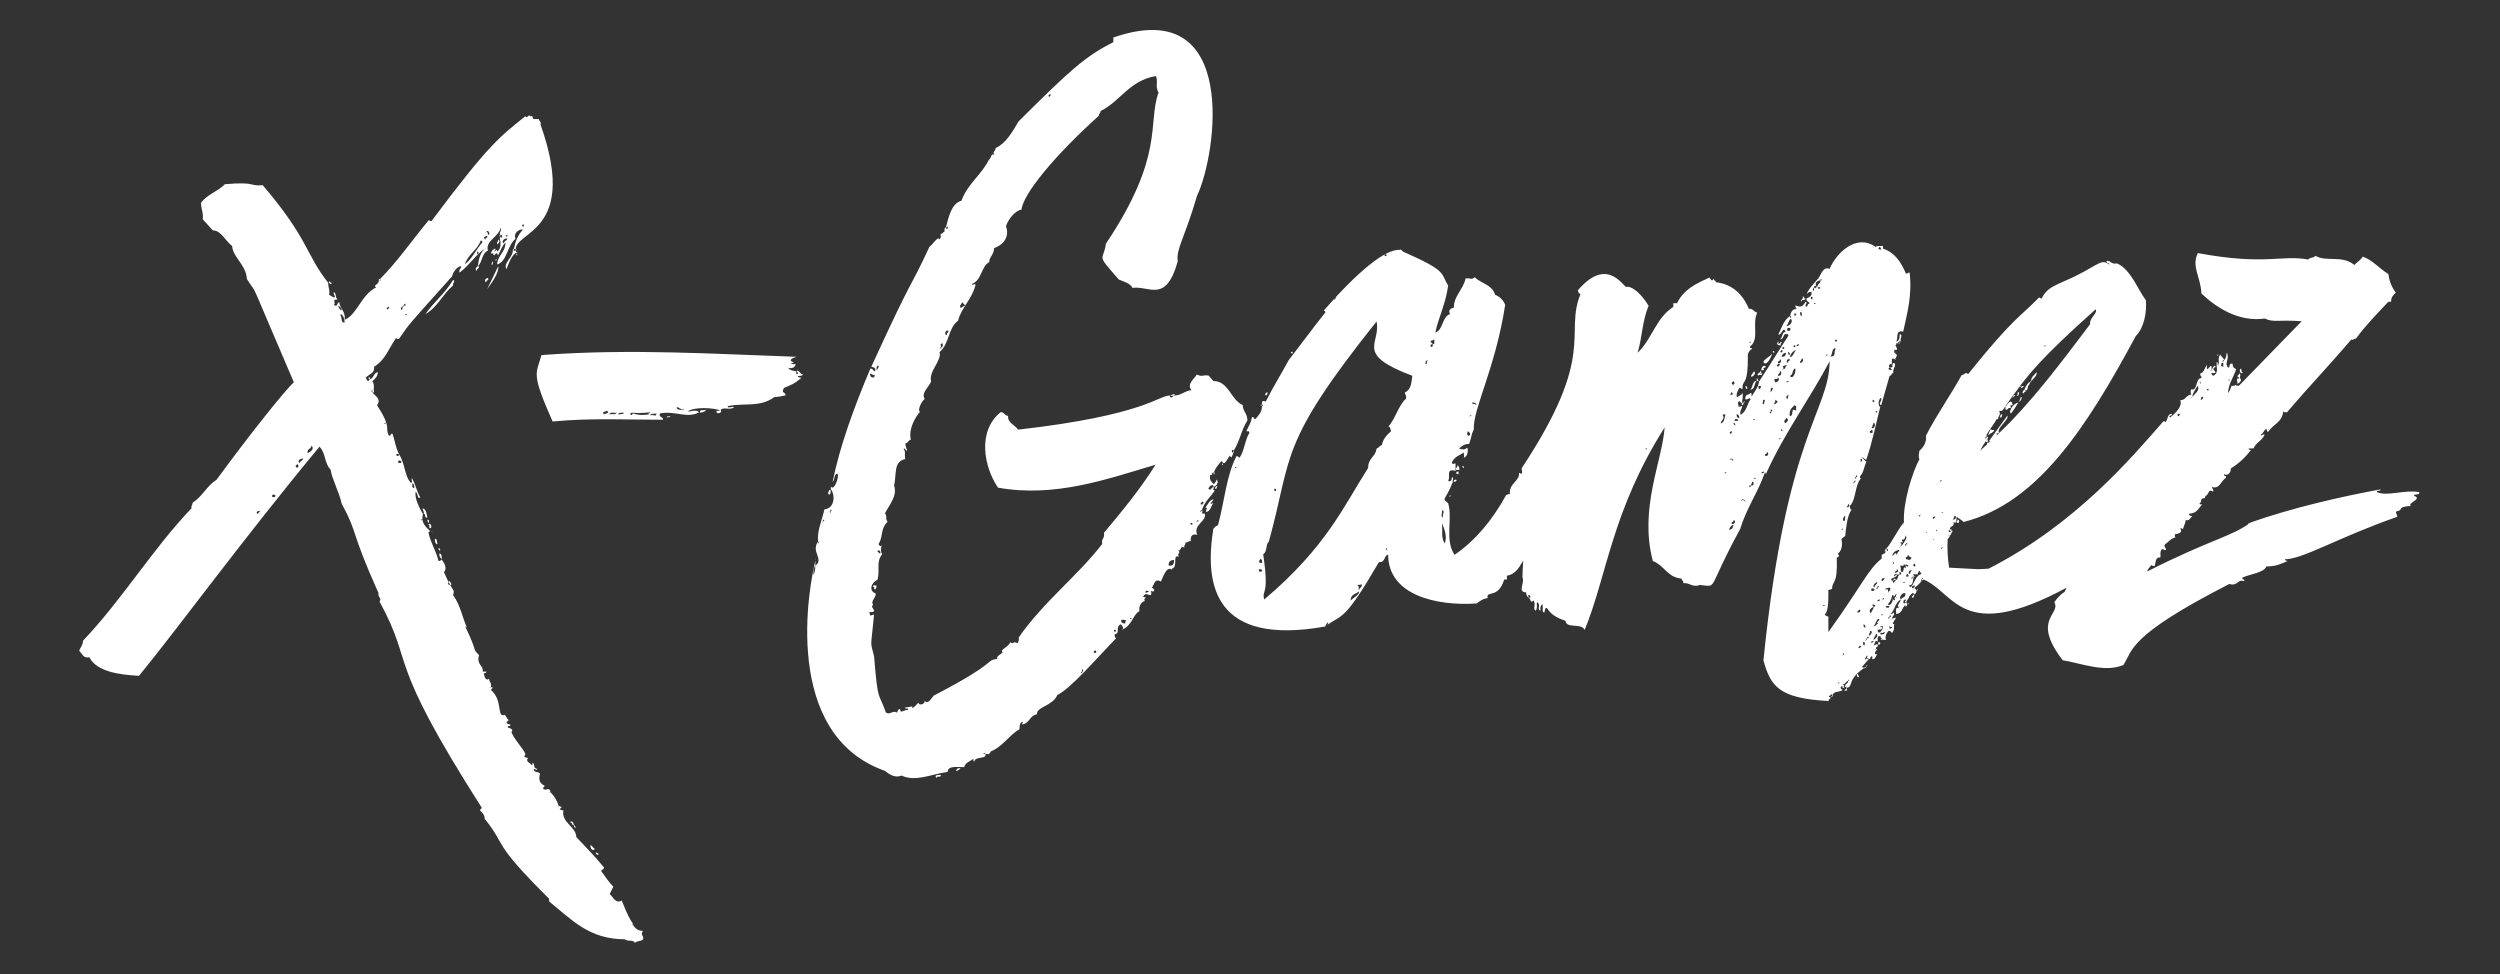<svg version="1.1" id="Layer_1" fill="#fff" xmlns="http://www.w3.org/2000/svg" xmlns:xlink="http://www.w3.org/1999/xlink" x="0px" y="0px"
	 viewBox="0 0 101.25 39.46" style="enable-background:new 0 0 101.25 39.46;" xml:space="preserve">
<rect x="0" y="0" width="101.25" height="39.46" fill="#333333" stroke="none"/>
<g>
	<path class="st0" d="M80.99,16.9c0.11,0.04,0.07-0.08,0.11-0.11C80.99,16.75,81.03,16.86,80.99,16.9z"/>
	<path class="st0" d="M82.26,15.44c-0.04,0-0.04,0-0.04,0.04C82.26,15.48,82.26,15.48,82.26,15.44z"/>
	<path class="st0" d="M80.51,17.64c0.11-0.11,0.22-0.11,0.26-0.22c-0.07,0-0.11,0-0.15-0.04L80.51,17.64z"/>
	<path class="st0" d="M80.47,17.79c0,0.04,0,0.04-0.04,0.04v0.07h0.07C80.51,17.83,80.51,17.79,80.47,17.79z"/>
	<path class="st0" d="M82.18,15.59c0-0.04,0.04-0.07,0.04-0.11h-0.04c-0.11,0.11-0.15,0.19-0.19,0.3
		C82.18,15.89,82.07,15.63,82.18,15.59z"/>
	<path class="st0" d="M72.12,13.99c-0.04-0.11,0.11-0.11,0-0.15c0,0.04-0.04,0.08-0.11,0.08v-0.04h-0.04
		C71.97,13.95,72,13.99,72.12,13.99z"/>
	<path class="st0" d="M71.86,14.25c0-0.04-0.07-0.04-0.07,0C71.82,14.25,71.86,14.36,71.86,14.25z"/>
	<path class="st0" d="M82.26,15.44c0.11-0.11,0.26-0.26,0.22-0.37C82.37,15.22,82.26,15.26,82.26,15.44z"/>
	<path class="st0" d="M71.78,14.29c-0.04,0.15-0.45,0.3-0.34,0.41C71.56,14.81,71.74,14.47,71.78,14.29z"/>
	<path class="st0" d="M73.12,12.09c-0.11,0,0-0.11-0.11-0.07c0.04,0.11-0.15,0.15-0.04,0.19C72.97,12.09,73.12,12.2,73.12,12.09z"/>
	<path class="st0" d="M81.44,16.75c0.15-0.19,0.19-0.26,0.3-0.45C81.55,16.34,81.33,16.64,81.44,16.75z"/>
	<path class="st0" d="M72.04,13.84c-0.04,0-0.04,0-0.04,0.04C72.04,13.88,72.04,13.88,72.04,13.84z"/>
	<path class="st0" d="M52.28,14.25c0,0.04,0.04,0.07,0.07,0.07v-0.07H52.28z"/>
	<path class="st0" d="M51.09,16.45v-0.07C51.05,16.37,51.05,16.45,51.09,16.45z"/>
	<path class="st0" d="M70.66,16.26c-0.04,0-0.04,0-0.04,0.04C70.66,16.3,70.66,16.3,70.66,16.26z"/>
	<path class="st0" d="M71.37,15.18c0-0.04,0-0.07-0.04-0.07c0,0.04-0.04,0.04-0.04,0h0.04c0-0.04,0-0.08-0.04-0.08
		c0,0.11-0.19,0.08-0.07,0.19C71.22,15.18,71.26,15.18,71.37,15.18z"/>
	<path class="st0" d="M51.35,15.89c-0.08,0-0.11,0.04-0.11,0.11C51.35,16.04,51.31,15.93,51.35,15.89z"/>
	<path class="st0" d="M71.45,14.96c-0.11-0.04,0.07-0.07,0.07-0.11c-0.11-0.11-0.19,0.04-0.19,0.15
		C71.31,14.98,71.43,15.03,71.45,14.96z"/>
	<path class="st0" d="M74.73,27.82c0.04,0,0.04,0,0.04-0.04h-0.04V27.82z"/>
	<path class="st0" d="M76.67,24.28v-0.04C76.63,24.24,76.63,24.28,76.67,24.28z"/>
	<path class="st0" d="M81.96,15.93c0.04-0.11,0.15-0.04,0.04-0.15C81.96,15.78,81.85,15.93,81.96,15.93z"/>
	<path class="st0" d="M77.49,24.21c0-0.04,0.04-0.07,0.04-0.11h-0.04C77.41,24.17,77.41,24.21,77.49,24.21z"/>
	<path class="st0" d="M90.76,15.37c-0.11-0.11,0.04-0.15-0.07-0.26c0,0.11-0.07,0.04-0.07,0.15c0.04,0,0.07,0.04,0.07,0.07
		c-0.15-0.04-0.07,0.11-0.07,0.22C90.65,15.52,90.76,15.48,90.76,15.37z"/>
	<path class="st0" d="M79.28,21.04c0,0.04,0,0.07-0.04,0.07v0.04C79.35,21.26,79.39,21.04,79.28,21.04z"/>
	<path class="st0" d="M77.67,23.87c-0.04,0-0.04,0-0.04,0.04C77.67,23.91,77.67,23.91,77.67,23.87z"/>
	<path class="st0" d="M76.4,22.3v-0.04C76.29,22.27,76.29,22.3,76.4,22.3z"/>
	<path class="st0" d="M81.33,16.56c0-0.04,0.04-0.04,0.11-0.04c0-0.11-0.07-0.11,0.08-0.11c-0.04-0.12-0.06-0.29-0.3,0.07v0.11
		C81.33,16.6,81.29,16.56,81.33,16.56z"/>
	<path class="st0" d="M70.62,16.3h-0.04c-0.04,0.04-0.04,0.07-0.04,0.11C70.59,16.41,70.62,16.37,70.62,16.3z"/>
	<path class="st0" d="M70.89,15.78c0.19,0,0.15-0.26,0.26-0.37C70.96,15.44,71,15.67,70.89,15.78z"/>
	<path class="st0" d="M71.15,15.41c0.04,0,0.04,0.04,0.07,0.04c0-0.04-0.04-0.11-0.07-0.15V15.41z"/>
	<path class="st0" d="M76.82,13.91v0.04C76.85,13.95,76.85,13.91,76.82,13.91z"/>
	<path class="st0" d="M76.07,26v0.11C76.18,26.11,76.18,26,76.07,26z"/>
	<path class="st0" d="M74.17,28.23c0.04,0,0.04,0,0.04-0.04C74.17,28.19,74.17,28.19,74.17,28.23z"/>
	<polygon class="st0" points="74.8,27.97 74.8,27.86 74.69,27.97 	"/>
	<path class="st0" d="M74.2,28.19c0.04,0,0.04,0,0.04-0.04C74.2,28.16,74.2,28.16,74.2,28.19z"/>
	<path class="st0" d="M77.3,24.43c-0.04,0-0.04,0-0.04,0.04C77.3,24.47,77.3,24.47,77.3,24.43z"/>
	<path class="st0" d="M75.51,27.04h0.04C75.55,27,75.51,27,75.51,27.04z"/>
	<path class="st0" d="M75.29,27.37c-0.04,0-0.04-0.08-0.08-0.08C75.17,27.41,75.29,27.49,75.29,27.37z"/>
	<path class="st0" d="M20.29,9.48c-0.04,0-0.04,0-0.04,0.04C20.29,9.51,20.29,9.51,20.29,9.48z"/>
	<path class="st0" d="M91.13,21.18c-0.04,0-0.07,0-0.07,0.04C91.09,21.22,91.13,21.22,91.13,21.18z"/>
	<path class="st0" d="M48.85,20.74c0.19-0.04,0.19-0.26,0.3-0.37c-0.26,0.11-0.04-0.04,0-0.15c-0.19,0.04-0.22,0.22-0.34,0.34
		C48.96,20.55,48.81,20.63,48.85,20.74z"/>
	<path class="st0" d="M90.83,15.07c-0.11,0,0-0.22-0.11-0.11C90.68,15.07,90.8,15.18,90.83,15.07z"/>
	<path class="st0" d="M70.77,15.74c0-0.07-0.04-0.11-0.08-0.11C70.7,15.74,70.74,15.78,70.77,15.74z"/>
	<path class="st0" d="M89.86,14.36c-0.04,0-0.07,0-0.07,0.04C89.81,14.39,89.82,14.42,89.86,14.36z"/>
	<path class="st0" d="M49.3,19.69h-0.04c-0.07,0.07-0.07,0.11,0,0.11C49.26,19.77,49.3,19.73,49.3,19.69z"/>
	<path class="st0" d="M76.89,13.91c0.04,0,0.07,0,0.07-0.04C76.93,13.88,76.89,13.88,76.89,13.91z"/>
	<path class="st0" d="M33.6,20.03c0.04-0.04,0.04-0.07,0.04-0.19H33.6C33.56,19.88,33.49,20.03,33.6,20.03z"/>
	<path class="st0" d="M49.49,18.84c0.04,0,0.04-0.04,0.04-0.07C49.49,18.76,49.49,18.8,49.49,18.84z"/>
	<path class="st0" d="M49.19,19.13h-0.04C49.15,19.25,49.19,19.25,49.19,19.13z"/>
	<path class="st0" d="M27,16.9c0.11,0,0.15,0,0.15-0.04C27.04,16.86,27,16.86,27,16.9z"/>
	<path class="st0" d="M24.13,34.53v0.04c0.07,0.07,0.11,0.07,0.11,0C24.21,34.57,24.17,34.53,24.13,34.53z"/>
	<path class="st0" d="M47.58,15.96c-0.07,0-0.15,0.04-0.19,0.07h0.15C47.55,16,47.58,16,47.58,15.96z"/>
	<path class="st0" d="M38.04,9.66c-0.04,0-0.07,0-0.07,0.04C38,9.7,38.04,9.7,38.04,9.66z"/>
	<path class="st0" d="M29.17,16.6c-0.04,0.04-0.07,0.04-0.15,0.04C28.98,16.82,29.32,16.71,29.17,16.6z"/>
	<path class="st0" d="M29.73,16.49c-0.11-0.04-0.26,0.07-0.26-0.04c0.71-0.15,1.27,0.07,1.9-0.37c0.15,0,0.3-0.04,0.45-0.07
		c-0.04-0.19-0.19-0.04-0.07-0.3c0.26-0.11,0.41-0.15,0.71-0.41c-0.11,0-0.15-0.04-0.15-0.07c0.15,0,0.22-0.04,0.22-0.07
		c-0.11,0.04-0.22-0.26-0.26-0.11c0.15,0.11-0.11,0.15,0,0c-0.11-0.04-0.3-0.04-0.34-0.15c0.19,0.04,0.26-0.04,0.3-0.15
		c-0.11,0-0.19,0-0.19-0.04c0.36-0.03-0.36-0.07,0.22-0.26c-3.28-0.11-6.71-0.34-10.33-0.07c-0.22,0.79-0.43,0.7,0.45,2.69
		c1.6-0.15,3.02-0.07,4.47-0.07c0.04-0.11-0.22-0.11-0.11-0.26c0.63-0.11,1.08,0.22,1.57-0.04c-0.11-0.15-0.41,0-0.45-0.04
		c0.26-0.19,1.01-0.15,1.31-0.04C29.28,16.45,29.58,16.64,29.73,16.49z M24.47,16.78c-0.15-0.11,0.11-0.11,0.11-0.15
		C24.73,16.75,24.47,16.75,24.47,16.78z M24.69,16.78c0-0.11,0.19-0.04,0.3-0.07C24.88,16.82,24.84,16.75,24.69,16.78z M25.03,16.78
		c0-0.04,0.08-0.07,0.22-0.07C25.29,16.75,25.21,16.78,25.03,16.78z M26.3,16.78c-0.22,0.04-0.45,0.04-0.67-0.04
		c0,0.04-0.04,0.04-0.04,0.07c-0.11,0,0-0.11-0.11-0.07c0.29-0.07,0.06,0.03,0.86-0.04C26.33,16.75,26.18,16.75,26.3,16.78z
		 M26.33,16.82c0-0.04,0.07-0.07,0.26-0.07C26.56,16.9,26.52,16.78,26.33,16.82z M27.41,16.49c0.11,0,0.11,0.11,0.3,0.07
		C27.71,16.6,27.38,16.64,27.41,16.49z"/>
	<path class="st0" d="M59.07,19.1h-0.07c0,0.04-0.04,0.04-0.04,0.07c0.04,0,0.07,0.04,0.11,0.04V19.1z"/>
	<path class="st0" d="M58.88,19.47c-0.04,0.11,0.15,0,0.11-0.04C59.01,19.45,58.9,19.39,58.88,19.47z"/>
	<path class="st0" d="M28.38,16.6c0,0.04-0.04,0.07-0.04,0.11c0.11,0,0.22-0.04,0.26-0.11C28.5,16.6,28.42,16.64,28.38,16.6z"/>
	<path class="st0" d="M58.77,20.07c-0.04,0-0.08,0-0.08,0.04C58.73,20.1,58.77,20.1,58.77,20.07z"/>
	<path class="st0" d="M59.03,18.84c0,0.11-0.07,0.07-0.07,0.19h0.15C59.11,18.91,59.07,18.87,59.03,18.84z"/>
	<path class="st0" d="M59.22,18.91c0.04,0,0.07,0.11,0.07,0C59.29,18.87,59.22,18.87,59.22,18.91z"/>
	<path class="st0" d="M50.6,17.53c-0.19,0.3-0.22,0.82-0.41,1.01c-0.04-0.04-0.07-0.07-0.11-0.07c-0.41,0.78-0.48,1.79-0.75,2.8
		c-0.11,0.04-0.15,0.11-0.19,0.15c-0.37,2.29,0.05,4.76,4.55,3.95c-0.06-0.02,0.19-0.32,0.07-0.07c0.63-0.42,0.72-0.19,2.09-2.54
		c0.26,0.04,0.19-0.26,0.37-0.3c0,1.64,1.94,2.09,3.58,1.98c0.15-0.11,0.26-0.19,0.45-0.22c-0.07-0.33,0.42,0.06,0.67-0.75h0.11
		v-0.15c0.39-0.08,0.49-0.36,0.66-0.61c-0.01,0.22-0.03,0.44-0.03,0.68c0.11,0.19-0.22,0.6,0.15,0.6c0,0.11,0.04,0.19,0.11,0.22
		c-0.11-0.26,0.19,0,0,0c0.11,0.11,0.04,0.22,0.19,0.11c0.11,0.19-0.04,0.3,0.07,0.41c0.11-0.04,0.04-0.3,0.07-0.34
		c0.19,0.11-0.04,0.3,0.15,0.34c-0.04-0.11,0-0.22,0.07-0.26c0.04,0.19-0.04,0.3,0.07,0.34c0.04-0.04,0-0.19,0.11-0.19
		c0.15,0.26,0.41,0.41,0.75,0.52c0.04,0.34,0.63,0.07,0.78,0.37c0.9-2.18,1.1-4.83,3.24-8.2c-0.11,1.41-1.04,3.28-0.48,5.41
		c0.48,0.19,0.6,0.67,1.16,0.71c0,0.11,0.11,0.07,0.07,0.19c0.26-0.04,0.37,0.19,0.67,0.07c0.77,0.07,0.25,0.27,1.64-2.27
		c0.26-0.86,0.71-1.45,1.01-2.31c0,0.04,0,0.07,0.04,0.07c0.71-1.6,1.79-3.06,2.57-4.55c-0.01,2.02-1.75,2.89-2.68,12.12
		c0.29,1,0.57,1.54,2.65,1.64c-0.04-0.11,0.07-0.04,0.07-0.15c-0.04,0-0.07,0-0.07-0.04c0.04,0,0.11-0.15,0.15-0.04
		c0.04-0.19,0.3-0.11,0.41-0.22c-0.11-0.04-0.11-0.15,0-0.15c-0.04,0.11,0.07,0.07,0.07,0.04c-0.04,0-0.04-0.04,0-0.04
		c0-0.04-0.07-0.04-0.07-0.07c0.11,0,0.11-0.11,0.22-0.15c0-0.04,0-0.04,0.04-0.04c0,0.04,0,0.04-0.04,0.04
		c0,0.15-0.15,0.11-0.11,0.22c0.04,0,0.04,0.04,0.04,0.07c0.33-0.05-0.05-0.34,0.86-0.9c-0.11-0.04,0,0.08-0.11,0.08
		c0,0.04-0.04,0.04-0.04,0c-0.04,0-0.07,0-0.07-0.04l0.26-0.3c-0.04,0-0.07,0-0.07-0.04c-0.22,0.22,0.11-0.34,0,0
		c0.04,0,0.07,0,0.07,0.04c0.11,0,0.04-0.15,0.15-0.11v0.11c0.15,0,0.11-0.15,0.22-0.19c-0.3,0,0.11-0.3-0.07-0.22
		c0,0.04-0.11,0.04,0,0c-0.04-0.11,0.11-0.07,0.07-0.19c-0.11-0.04-0.15,0.11-0.15,0c0.04-0.04,0.04-0.22,0.15-0.11
		c0-0.11-0.04-0.26,0.11-0.22c0,0.11,0.11,0.04,0,0.15c0.11-0.04,0.07,0,0.22,0c-0.04-0.11,0-0.26,0.11-0.37
		c0.07,0,0.11,0.04,0.11,0.07h0.04c0.11-0.15,0.04-0.19,0.08-0.34c-0.09-0.02-0.09,0,0.07-0.26c-0.11,0-0.11,0.04-0.15,0.04
		c0,0.04-0.11,0.04,0,0c-0.04-0.11,0.15-0.15,0.04-0.26c0,0.04-0.04,0.07-0.11,0.07c0.19-0.19,0.15-0.41,0.41-0.6
		c-0.11-0.11,0.15-0.34,0.19-0.22c0,0.15-0.07,0.11-0.19,0.22c0,0.15-0.19,0.22-0.07,0.34c-0.19,0-0.11,0.15-0.11,0.26
		c0.26-0.04,0.22-0.26,0.37-0.37v0.07c0.04,0,0.07-0.04,0.07-0.11c-0.11-0.11,0.08-0.19,0.08-0.3c0.04-0.04,0.19-0.26,0.19-0.07
		c0.07-0.04,0.11-0.07,0.11-0.19c-0.15-0.13-0.08-0.05,0.19-0.34c0,0.04-0.04,0.04-0.04,0h0.04c0-0.07,0-0.11,0.04-0.11
		c0-0.03,0.01-0.05,0.02-0.06c0,0.01,0.01,0.01,0.01,0.02c0,0.03-0.01,0.05-0.04,0.05v0.04c0.04,0,0.06-0.01,0.07-0.03
		c1.27,0.54,1.54,2.62,5.79,0.33c-0.03,0.06-0.06,0.12-0.09,0.18c-0.19,0.11-0.3,0.26-0.41,0.41c0.29,0.5-0.95,0.67,0.34,2.35
		c0.71,0.11,1.71,0.52,2.46,0.19c0.39-0.62,0.21-1.19,4.29-3.28c0.34,0.11,0.34-0.22,0.6-0.11c0.04-0.11-0.11-0.04-0.07-0.15
		c0.34-0.15,0.86-0.19,0.97-0.45c0.41,0,0.6-0.11,0.86-0.22c-0.07,0-0.11-0.04-0.11-0.07c0.72,0,2.17-0.89,4.55-1.72
		c0-0.11-0.07-0.11-0.04-0.22c0.33-0.04-0.02-0.19,0.6-0.22c-0.21-0.1,0.51-0.29,0.11-0.41c0.04-0.11,0.26,0,0.22-0.15
		c-0.6-0.11-1.3,0.19-1.72,0c0-0.11,0.15,0,0.15-0.11c-1.64,0.3-3.58,0.75-5.26,1.34c-0.75,0.57-1.57,0.66-4.18,1.98
		c0-0.11,0.11-0.15,0.15-0.26c0.04,0.04,0.07,0.04,0.15,0.04c0.04-0.19,0.04-0.37,0.22-0.34c0.04-0.11-0.04-0.22,0.07-0.34
		c0.11,0,0.04,0.04,0.15,0.04c0.04-0.11-0.08-0.11-0.04-0.22c0.15-0.11,0.26-0.26,0.45-0.3c-0.04,0-0.04-0.04-0.04-0.11
		c0.04-0.05,0.36-0.01,0.22-0.26c0.11,0,0.07,0.04,0.11,0.04c0.04-0.15,0.11-0.26,0.11-0.37c0.15,0.04,0.15-0.04,0.26-0.15
		c-0.04-0.04-0.15,0-0.11-0.11c0.3,0,0.37-0.22,0.52-0.37c-0.07,0-0.11,0-0.11-0.04c0.15-0.11-0.04-0.19,0.22-0.22
		c0-0.07,0.04-0.11,0.07-0.11c0.11-0.11,0.07-0.26,0.26-0.15c0.04-0.11-0.04-0.08-0.04-0.19c0.3,0.11,0.37-0.26,0.56-0.37
		c0.04-0.11-0.11-0.04-0.07-0.15c0.15,0.11,0.3-0.11,0.26-0.22c0.3-0.19,0.56-0.41,0.82-0.75c-0.1-0.03-0.2-0.08,0.11-0.07
		c0.11-0.26,0.34-0.3,0.45-0.56c-0.11-0.04-0.11,0.11-0.15,0c0.11-0.04,0.15-0.3,0.26-0.19c-0.04,0.04-0.04,0.07,0.04,0.07
		c0.19-0.3,0.56-0.37,0.6-0.82c0.04,0.04,0.07,0.04,0.15,0.04c0.86-1.01,1.75-1.94,2.61-2.95c0.11,0.04,0.07-0.04,0.19-0.04
		c0.41-0.56,0.86-1.01,1.31-1.49h0.11c0-0.19,0.08-0.26,0.19-0.37c-0.19-0.26-0.26-0.48-0.3-0.75c-0.41-0.26-0.63-0.56-1.04-0.71
		c-0.04,0.11-0.22,0.22-0.34,0.34c-0.48-0.41-1.16-0.11-1.57-0.37c-0.11,0.11-0.19,0.04-0.3,0.15c-1.12-0.2-1.7,0.25-4.47-0.26
		c-0.26,0.56,0.11,0.93,0.15,1.64c0.6,0.56,1.49,1.16,2.57,1.01c0.34,0.17,0.54,0.04,1.49,0.11l-2.54,2.61c0,0-0.04,0-0.11,0
		c-0.01,0.01-0.01,0.02-0.02,0.03c0.01-0.02,0.02-0.05,0.02-0.07c-0.08,0.04-0.15,0.07-0.19,0.04c-0.04,0.11-0.07,0.22-0.15,0.3
		c0.04-0.41,0.22-0.63,0.34-0.97c-0.11-0.04-0.15-0.11-0.15-0.22c-0.19-0.04-0.07,0.19-0.19,0.15c-0.15-0.19,0.08-0.34-0.04-0.6
		c-0.04,0.11,0,0.19-0.11,0.3c0,0.04-0.04,0.07-0.07,0.07c0-0.04,0.04-0.07,0.07-0.07c-0.04-0.11-0.11-0.11-0.15-0.22
		c-0.15,0.15,0,0.3-0.11,0.45c0-0.11,0-0.15-0.04-0.15c-0.04,0.19,0.11,0.45-0.15,0.56c-0.04-0.04-0.07-0.07-0.07-0.11h0.15
		c0.08-0.09-0.21-0.14,0.04-0.26c-0.04,0-0.04-0.04-0.07-0.04c-0.11,0.11-0.07,0.15-0.11,0.19c0,0.04-0.04,0.04-0.04,0h0.04v-0.15
		c-0.06-0.14-0.21,0.34-0.19-0.07c-0.11,0.15-0.11,0.3-0.26,0.34c-0.04,0.11,0.04,0.07,0.04,0.19c-0.26,0-0.15,0.56-0.41,0.45
		c-0.04,0.07-0.04,0.15,0,0.22c-0.19,0-0.26,0.26-0.45,0.22c0.11,0.26-0.22,0.56-0.41,0.71c-0.11-0.11,0.11-0.04,0.07-0.15
		c-0.19,0-0.15,0.22-0.26,0.34l-0.04-0.04h-0.04c-1.27,1.45-3.55,4.17-7.08,5.97c-0.62,0.03-0.02,0.04-1.6-0.04
		c-0.06-0.39-0.08-0.78-0.06-1.15c0.09-0.1,0.13-0.23,0.21-0.34h-0.08c0,0.07-0.06,0.06-0.09,0.02c0-0.02,0.01-0.05,0.01-0.07
		c0.03,0.02,0.06,0.06,0.08,0.06c0.11-0.11,0,0-0.04-0.11c0.04-0.11,0.19-0.07,0.15-0.26c0.04,0,0.04,0.04,0.07,0.04
		c0.05-0.06,0.05-0.16,0.05-0.25c0.1,0.07,0.21,0.13,0.29,0.21c2.98-0.76,4.96-3.79,6.97-7.53c0.34-0.34,0.45-0.97,0.41-1.45
		c-0.34-0.45-0.6-1.23-1.16-1.49c-0.26,0.04-0.26-0.11-0.41-0.11c-0.11,0.11,0.19,0.11,0.07,0.15c-0.34-0.28-0.48,0.11-1.79,0.67
		c-0.41,0.19-0.75,0.3-0.93,0.71c-0.04,0-0.07-0.04-0.11-0.04c-0.78,0.8-1.06,0.84-2.87,3.1c-0.11-0.11-0.15,0.04-0.26,0.04
		c-0.48,0.86-1.01,1.6-1.45,2.46c0.04,0.26-0.11,0.48-0.26,0.6c-0.04,0.19-0.04,0.3,0,0.34c-0.3,0.56-0.67,1.77-0.63,2.56
		c-0.01,0.02-0.02,0.03-0.04,0.05c0.04,0,0.04,0.11,0,0c-0.26,0.34-0.48,0.82-0.67,1.01c0.04,0,0.07,0.04,0.07,0.11
		c-0.04,0-0.07-0.04-0.07-0.11c-0.04,0-0.04,0.04-0.04,0.15c-0.01,0.06-0.03,0.04-0.15,0.11v0.15c-0.57,0.46-0.76,1.03-2.16,2.98
		v-0.63c-0.04,0-0.11-0.04-0.15-0.07c0.15-0.15,0.15-0.52,0.15-1.01c0.11,0,0.11-0.04,0.15-0.04c0-0.36,0.23-0.1,0.19-1.27
		c0.11-0.04,0.11-0.07,0.04-0.15c0.19-0.15,0.19-0.41,0.15-0.6c0.08-0.07,0.11-0.11,0.15-0.11c0.04-0.34,0.07-0.82,0.26-1.08
		c-0.04,0-0.07-0.04-0.07-0.15c0.26-0.26,0.19-0.82,0.45-1.12c-0.04,0-0.04-0.04-0.04-0.08c0.15-0.15,0.15-0.34,0.26-0.6
		c-0.11-0.04-0.07-0.11-0.19-0.15c0.11-0.04,0.07,0.07,0.19,0.07c0.26-0.78,0.37-1.38,0.56-2.13c-0.11-0.04-0.07-0.34,0.04-0.37
		c0.04,0.15-0.15,0.26,0,0.3l0.34-1.19c0.11,0,0.04-0.11,0.15-0.11c-0.04-0.19,0.15-0.3,0.04-0.41c-0.15,0,0.04,0.11-0.15,0.07
		c0.15,0.08-0.09-0.41,0.22-0.19c-0.18,0.01,0.23-0.21-0.11-0.3c0.15,0,0,0,0.04-0.11h0.11c0-0.11-0.04-0.11-0.04-0.15
		c-0.04,0-0.04-0.04,0-0.04v-0.08c0.11,0.04,0.07-0.11,0.19-0.07c-0.04-0.15,0.11-0.26-0.04-0.3c0,0.19-0.04,0.3-0.15,0.3
		c0.11-0.11-0.04-0.41,0.22-0.41C77,13.39,77,13.43,77.08,13.43c0.15-0.71,0.37-1.45,0.26-2.39c-0.11,0-0.04,0.04-0.15,0.04
		c-0.19-0.45-0.45-0.86-0.93-1.01V9.96c-0.19,0-0.26,0-0.3,0.04c-0.78-0.56-1.6,0.26-1.86,0.89c-0.26-0.11-0.34,0.22-0.45,0.37
		c0.04,0,0.04,0.11,0,0c-0.15,0.19-0.45,0.48-0.48,0.67c0.04-0.07,0.07-0.11,0.19-0.11c0.04,0.11-0.04,0.22-0.19,0.26
		c-0.04,0.15,0.11,0.11,0.11,0.22c-0.11,0-0.04,0.15-0.15,0.11c-0.04-0.11,0.11-0.15,0-0.19c-0.11,0.15-0.15,0.26-0.41,0.15
		c-0.04,0.11,0.11,0.11,0,0.15c0,0.04-0.11,0.04,0,0V12.5c-0.11,0.04-0.19,0.11-0.22,0.3c0.11,0-0.04,0.15,0,0
		c-0.26,0.15-0.34,0.48-0.48,0.75c0.15,0.04,0.19-0.37,0.3-0.11c-0.15,0-0.11,0.19-0.22,0.3c0.15,0,0.11-0.19,0.22-0.22
		c0,0.04,0.11-0.04,0.11,0.08c-0.56,0.85-0.06,0.11-1.19,1.86c-0.04,0.26-0.19,0.41-0.3,0.6c0-0.11,0-0.15-0.04-0.15
		c-0.04,0.11-0.22,0-0.22,0.26c0.11,0.04,0.19-0.11,0.22,0c-0.15,0.19-0.15,0.49-0.41,0.63c-0.04-0.19,0.07-0.22,0.07-0.37
		c-0.04,0.04-0.07,0.04-0.15,0.04c0-0.11-0.07-0.19,0.04-0.22c0.08,0.08,0.11,0.11,0.08,0.11c0.04-0.11,0.07-0.34,0.04-0.45
		c-0.04,0.11-0.11,0.08-0.22,0.19c-0.04-0.11,0-0.26,0.11-0.41c0.04,0.04,0.08,0.07,0.11,0.07c-0.01-0.47,0.23-0.01,0.22-1.42
		c0.04-0.11,0.11-0.19,0.15-0.19c0.04-0.11-0.07,0-0.07-0.11c0.41-0.3,0.07-0.93,0.3-1.38c-0.11,0-0.19-0.19-0.34-0.15
		c-0.26-0.63-0.71-1.01-1.34-1.08c0-0.11-0.11-0.04-0.07-0.15c-0.11,0.11-0.07,0.11-0.19-0.04c-0.56,0.26-1.04,0.48-1.31,1.04h-0.15
		v0.15c-0.71,0.45-0.86,1.31-1.45,1.86c0.19-0.6,0.19-1.31,0.45-1.9c-0.15-0.26-0.52-0.75-0.86-0.78c-0.1,0.2-0.72-1.35-2.01,0.15
		c0.04,0.04,0,0.11,0.11,0.15c-0.67,1.65,0.69,2.41-2.38,7.05c-0.02,0.06,0.1,0.31-0.11,0.19c0.04,0.34-0.41,0.41-0.37,0.86
		c-0.11,0-0.11,0.04-0.15,0.04c-0.56,1.01-1.23,1.83-2.09,2.42c-0.41-0.6-0.07-1.45-0.26-2.09c-0.27-0.24-0.15-0.02,0.19-0.86
		c-0.04-0.04,0.07-0.19-0.04-0.19c0,0.11-0.04,0.19-0.15,0.15c0.11-0.19-0.11-0.52,0.3-0.41v-0.3c-0.11,0-0.11,0.07-0.15-0.04
		c0.11-0.26,0.37-0.3,0.48-0.41c0,0.15,0.04,0.11,0,0.22c0.15-0.04,0.19-0.26,0.15-0.41c-0.15,0.11-0.19,0.07-0.34,0.04
		c0.11-0.11,0.22-0.19,0.41-0.19c0.11-0.3,0.07-0.34,0.19-0.6c-0.04-0.82,0.87-2.45,1.27-5.03c-0.07-0.19-0.22-0.34-0.41-0.41
		c-0.11-0.41-0.56-0.45-0.82-0.71c-0.15,0.11-0.11,0.04-0.37,0.04c-0.11,0.48-0.48,0.71-0.48,1.19c-0.19,0.04-0.22,0.15-0.15,0.26
		c-0.34,0.11-0.26,0.63-0.6,0.75c0.11-0.56,0.41-1.12,0.52-1.9c-0.32-0.52-0.01-0.58-1.83-1.38c-0.07-0.07-0.11-0.11-0.11-0.07
		c-0.61-0.05-1.74,0.9-3.1,2.46c0.04,0,0.07,0.04,0.07,0.07c-0.42,0.53-0.05,0.05-1.49,1.94c-0.3,0.56-0.63,1.08-0.93,1.68
		c-0.04-0.04-0.11-0.04-0.15,0v0.11c0.04,0,0.04,0.07,0,0.07c0,0.26-0.15,0.37-0.26,0.52c-0.11,0-0.04-0.11-0.15-0.07
		c-0.04,0.26-0.11,0.3-0.22,0.56C50.49,17.49,50.6,17.42,50.6,17.53z M50.01,18.95c0-0.04,0.04-0.04,0.07-0.04
		C50.08,18.95,50.04,18.95,50.01,18.95z M90.31,15.37c-0.01,0.03,0,0.03-0.07,0.04C90.24,15.37,90.27,15.37,90.31,15.37z
		 M90.2,16.02c0,0-0.01,0-0.01,0.01c0-0.01,0-0.02,0.01-0.02C90.2,16,90.2,16.01,90.2,16.02z M89.98,14.7
		c0.11-0.04,0.04,0.04,0.07,0.15C89.94,14.85,89.94,14.81,89.98,14.7z M89.45,15.78c-0.04,0.11-0.04,0-0.07,0
		C89.38,15.74,89.45,15.74,89.45,15.78z M89.23,16.08c0,0.07-0.04,0.11-0.11,0.11C89.16,16.15,89.12,16.04,89.23,16.08z
		 M89.12,15.44c0,0,0,0.04,0,0.11C89.08,15.52,89.08,15.48,89.12,15.44z M88.78,16.08c0.04-0.19,0.11-0.26,0.22-0.45
		C89.12,15.78,88.89,15.96,88.78,16.08C88.78,16.11,88.67,16.11,88.78,16.08z M88.22,16.75c0,0,0.04,0,0.07,0.04
		c-0.04,0.04-0.04,0.04-0.04,0.07c-0.04,0-0.04-0.04-0.07-0.04C88.19,16.78,88.22,16.78,88.22,16.75z M75.77,26.03
		c0-0.04,0.04-0.07,0.11-0.07C75.88,26,75.85,26.03,75.77,26.03z M75.88,25.92c0-0.11,0.07-0.15,0.11-0.26
		C76.07,25.73,76.03,25.81,75.88,25.92z M76.07,25.25c-0.11,0.04-0.07,0.11-0.19,0.11c0.11-0.11,0.07-0.19,0.19-0.3
		C76.22,25.1,75.92,25.21,76.07,25.25z M76.18,25.7c-0.11-0.15,0.11,0,0.11-0.11C76.4,25.62,76.29,25.7,76.18,25.7z M76.26,24.28
		C76.26,24.32,76.14,24.32,76.26,24.28C76.22,24.13,76.37,24.28,76.26,24.28z M76.37,24.58c0-0.04,0.04-0.04,0.15-0.04
		C76.52,24.65,76.4,24.62,76.37,24.58z M76.52,24.99C76.52,24.84,76.67,24.99,76.52,24.99C76.55,25.14,76.4,24.99,76.52,24.99z
		 M76.63,25.4c0,0.04-0.07,0.04-0.07,0.07c-0.04-0.02-0.04-0.01-0.04-0.11C76.55,25.36,76.52,25.4,76.63,25.4z M76.78,24.17
		C76.82,24.17,76.82,24.28,76.78,24.17c-0.11,0,0.04,0.22-0.11,0.11c-0.04,0.11-0.11,0.3-0.22,0.19c0.07-0.04,0.15-0.19,0.19-0.37
		h0.04c0.04,0.19,0.04-0.07,0.15-0.04C76.82,24.09,76.78,24.06,76.78,24.17z M77.08,23.61c0-0.04,0.04-0.04,0.07-0.04
		C77.15,23.61,77.11,23.61,77.08,23.61z M77.15,22.97c-0.11,0.04,0,0.22-0.15,0.19c-0.04-0.11,0-0.11-0.04-0.26
		c0.11,0,0.11,0.07,0.15-0.04c0.04,0,0.04,0.04,0.07,0.04c0-0.15,0,0,0.11,0c0,0.07-0.04,0.07-0.11,0v0.11
		C77.15,23.01,77.15,23.01,77.15,22.97z M78.38,20.92c0,0.04-0.11,0.15-0.11,0.04C78.31,20.96,78.27,20.92,78.38,20.92z
		 M78.31,21.86c-0.04,0-0.04-0.04,0-0.04V21.86z M78.42,21.52c0-0.04,0-0.07,0.04-0.07C78.46,21.48,78.46,21.52,78.42,21.52z
		 M78.68,20.74c0,0.04,0,0.04-0.04,0.04C78.64,20.74,78.64,20.74,78.68,20.74z M78.01,21.59v-0.04
		C78.05,21.56,78.05,21.59,78.01,21.59z M78.57,19.51c0-0.04,0.04-0.07,0.07-0.07C78.64,19.47,78.61,19.51,78.57,19.51z
		 M77.71,20.92c0-0.04,0.04-0.07,0.07-0.07C77.78,20.89,77.75,20.92,77.71,20.92z M77.58,22.9c-0.01,0.01-0.02,0.03-0.02,0.04
		c-0.1,0-0.08-0.09-0.03-0.12C77.55,22.84,77.56,22.87,77.58,22.9z M77.45,23.09c-0.11,0.04-0.04,0.15-0.15,0.15
		C77.3,23.12,77.34,23.09,77.45,23.09z M77.19,22.64c-0.04-0.11,0.07-0.04,0.07-0.15c0.11,0,0.04,0.11,0.15,0.07
		C77.41,22.71,77.3,22.68,77.19,22.64z M77.19,22.04C77.23,22.19,77.08,22.04,77.19,22.04C77.19,21.93,77.34,22.08,77.19,22.04z
		 M77.19,24.39c-0.11,0.15-0.15-0.07-0.04-0.11C77.26,24.28,77.08,24.39,77.19,24.39z M77.26,23.35h-0.07
		c0-0.04,0.04-0.07,0.04-0.11c0.04,0,0.04,0.07,0.07,0.07C77.3,23.35,77.3,23.35,77.26,23.35z M77.49,23.83
		c-0.11,0-0.04-0.15,0.07-0.11C77.56,23.76,77.49,23.8,77.49,23.83z M77.75,23.27c-0.19,0.11-0.22,0.37-0.37,0.52
		c0-0.04-0.07-0.04-0.07-0.08c0.19,0,0.15-0.19,0.19-0.34h-0.04c0,0.04-0.04,0.15-0.04,0.04c0-0.04,0-0.04,0.04-0.04
		c0-0.04,0.04-0.04,0.04,0h0.04c0-0.04-0.04-0.07-0.07-0.11h0.19c0.02-0.06,0.04-0.11,0.07-0.15c0.03,0.05,0.06,0.09,0.09,0.13
		C77.77,23.27,77.77,23.27,77.75,23.27z M78.61,22.23c0-0.04,0.04-0.07,0.07-0.07C78.68,22.19,78.64,22.23,78.61,22.23z
		 M78.94,21.71c-0.01,0-0.01,0-0.02,0c0-0.03,0.01-0.05,0.01-0.08C78.94,21.64,78.94,21.67,78.94,21.71z M79.09,21.04
		c0,0,0.04-0.04,0.07-0.15C79.28,20.89,79.2,21.07,79.09,21.04z M80.82,18.22c0.01-0.01,0.02-0.02,0.03-0.03
		C80.84,18.2,80.83,18.21,80.82,18.22z M82.85,13.99c-0.01,0.03,0,0.03-0.08,0.04C82.78,13.99,82.82,13.99,82.85,13.99z
		 M84.87,12.53c0.11,0.15-0.26,0.34-0.22,0.6c-1.19,1.57-2.36,3.16-3.78,4.5c0.01-0.01,0.01-0.02,0.02-0.02
		c-0.04-0.03-0.08-0.06,0.07-0.07c-0.11-0.22,0.41-0.52,0.34-0.71l-0.75,1.04c0,0,0.03,0,0.06,0c-0.02,0.02-0.04,0.04-0.06,0.06
		c-0.01-0.01-0.02-0.01-0.04-0.02c-0.03,0.03-0.03,0.06-0.04,0.09c-0.1,0.09-0.2,0.19-0.3,0.28c0,0,0,0,0,0
		c0.11-0.11-0.02-0.02,0.3-0.48c0.07-0.07,0.07-0.11,0-0.11c-0.02,0.06-0.04,0.07-0.07,0.07c0.01-0.03,0.02-0.06,0.03-0.09
		c0.01,0.01,0.03,0.02,0.04,0.02c0-0.03-0.01-0.05-0.02-0.07c0.13-0.24,0.31-0.44,0.43-0.67c0.01,0.01,0.01,0.03,0.04,0.03
		c0-0.14,0.13-0.19,0.05-0.32c0-0.01,0-0.01,0.01-0.02c0.08,0.01,0.11,0,0.13-0.04c0,0,0,0,0.01,0c0.03-0.04,0.06-0.08,0.08-0.12
		c0.01,0,0.01,0,0.03,0c0-0.02,0-0.03-0.01-0.03c0.07-0.1,0.14-0.2,0.21-0.3c0.06-0.08,0,0,0.17-0.23c0,0,0,0,0,0
		C82.15,15.17,82.63,14.53,84.87,12.53z M76.96,22.15c0-0.04,0.11-0.15,0-0.15c0-0.04,0.04-0.04,0.11-0.04c0-0.04-0.04,0-0.04-0.11
		c0.13,0.03,0.12-0.1,0.16-0.18c0.01,0.04,0.01,0.08,0.02,0.12C77.15,21.93,77.07,22.05,76.96,22.15
		C76.96,22.19,76.85,22.19,76.96,22.15z M76.93,22.27c-0.04,0.11-0.07,0.07-0.11,0.19c-0.11-0.15-0.07,0.04-0.19,0.04
		C76.67,22.38,76.74,22.3,76.93,22.27z M76.82,23.05c0.04,0,0.04,0.08,0.07,0.08c-0.04,0.04-0.11,0.07-0.15,0.07
		C76.74,23.09,76.85,23.16,76.82,23.05z M76.67,22.83C76.63,22.68,76.78,22.83,76.67,22.83C76.67,22.86,76.55,22.86,76.67,22.83z
		 M76.82,23.27c-0.04,0-0.07,0.04-0.07,0.07C76.63,23.35,76.82,23.16,76.82,23.27c0.07,0,0.11,0,0.11,0v-0.11
		c0.04,0,0.07,0.04,0.07,0.11h-0.07c-0.11,0.11-0.04,0.19-0.15,0.22c0,0.04-0.07,0.07-0.07,0.11c-0.11,0-0.04-0.15,0.07-0.11
		c0-0.04-0.04-0.04-0.04-0.07l-0.11,0.11C76.48,23.38,76.85,23.42,76.82,23.27z M76.55,23.8c0.04,0.15-0.07,0.11-0.07,0.22
		c-0.04-0.19,0.04-0.15-0.15-0.15C76.37,23.83,76.44,23.8,76.55,23.8z M76.33,23.42c0,0.04-0.07,0.07-0.07,0.11
		C76.14,23.53,76.22,23.38,76.33,23.42z M76.26,24.88c0,0.04-0.04,0.04-0.07,0.04C76.18,24.88,76.22,24.88,76.26,24.88z
		 M76.26,25.36c0,0.15-0.19,0.41-0.22,0.15c0.11-0.04,0.15,0.04,0.19-0.11h-0.07C76.14,25.36,76.18,25.36,76.26,25.36z M76.03,24.35
		c0-0.04,0.04-0.07,0.11-0.07C76.14,24.32,76.11,24.35,76.03,24.35z M76.03,23.8C76.07,23.94,75.92,23.8,76.03,23.8
		C76.03,23.65,76.18,23.8,76.03,23.8z M76.03,23.57c0,0.11-0.11,0.11-0.11,0.22C75.81,23.76,75.92,23.61,76.03,23.57z M75.81,23.83
		c0.11,0,0.08,0.04,0.11,0.04C75.92,23.98,75.7,23.94,75.81,23.83z M75.88,24.58c0-0.04-0.04,0-0.04-0.11
		c0.04,0,0.07,0.04,0.11,0.04c0,0.04-0.04,0.04-0.04,0.07H75.88c0,0.11-0.08,0.15-0.11,0.26C75.66,24.73,75.77,24.62,75.88,24.58z
		 M75.73,25.55c0.15,0,0.04,0.15,0,0.19C75.62,25.7,75.77,25.66,75.73,25.55z M75.62,25.85C75.62,25.7,75.77,25.85,75.62,25.85
		c0,0.04,0,0.07-0.04,0.07c0,0.04-0.11,0.04,0,0C75.58,25.88,75.58,25.85,75.62,25.85z M75.55,25.4c-0.04,0.04-0.08,0-0.08-0.11
		C75.51,25.29,75.55,25.32,75.55,25.4z M75.47,26c0.11,0.04,0.04,0.04,0.04,0.15C75.44,26.11,75.44,26.03,75.47,26z M75.32,26.26
		c-0.11-0.04,0-0.07,0-0.11C75.44,26.18,75.32,26.22,75.32,26.26z M75.29,24.69c0.11,0,0.04,0.15-0.08,0.11
		C75.21,24.76,75.29,24.73,75.29,24.69z M74.65,26.52C74.65,26.55,74.54,26.55,74.65,26.52C74.61,26.37,74.76,26.52,74.65,26.52z
		 M74.5,27.64c0,0.04-0.04,0.04-0.07,0.04C74.43,27.64,74.47,27.64,74.5,27.64z M73.83,24.54c0-0.04,0.04-0.04,0.07-0.04
		C73.91,24.54,73.87,24.54,73.83,24.54z M76.63,14.73c0,0.11,0.07,0.15-0.07,0.15c0,0.04,0.04,0.07,0.07,0.07
		c-0.11,0.11-0.22-0.07-0.07-0.07C76.44,14.85,76.52,14.73,76.63,14.73z M76.11,10c0.04,0,0.07,0.04,0.07,0.11
		c-0.11,0-0.07-0.04-0.11-0.04C76.07,10.04,76.11,10.04,76.11,10z M76.03,16.67c0,0.11-0.04,0-0.07,0
		C75.96,16.64,76.03,16.64,76.03,16.67z M75.92,16.26c-0.04,0-0.04,0-0.04,0.04c-0.04,0-0.04-0.04-0.04-0.11
		C75.88,16.19,75.92,16.23,75.92,16.26z M75.88,17.12c0.11,0.04,0.04,0.26-0.08,0.22C75.81,17.31,75.85,17.23,75.88,17.12z
		 M75.73,17.46c0.04,0,0.04,0,0.04-0.04h0.07v0.11h-0.11V17.46z M75.36,18.69C75.32,18.43,75.51,18.69,75.36,18.69
		C75.36,18.72,75.25,18.72,75.36,18.69z M75.17,19.32C75.21,19.47,75.06,19.32,75.17,19.32C75.14,19.17,75.29,19.32,75.17,19.32z
		 M75.1,19.51v-0.04C75.29,19.43,74.91,19.69,75.1,19.51z M74.84,20.4c0.04,0,0.04,0.08,0.07,0.08c0,0.04-0.07,0.04-0.07,0.07
		C74.73,20.51,74.88,20.51,74.84,20.4z M74.73,20.89c0,0.11,0,0.19-0.04,0.22C74.58,21.07,74.69,20.89,74.73,20.89z M74.65,21.41
		c0,0.04-0.04,0.04-0.07,0.04C74.58,21.41,74.61,21.41,74.65,21.41z M74.32,13.76h0.07v0.07h-0.07V13.76z M74.35,14.1
		c-0.11,0.19,0.04,0.34-0.22,0.34C74.24,14.32,74.17,14.1,74.35,14.1z M74.02,14.36c0,0.04-0.04,0.04-0.07,0.04
		C73.94,14.36,73.98,14.36,74.02,14.36z M73.46,12.31c0-0.04,0.04-0.04,0.07-0.04C73.53,12.31,73.5,12.31,73.46,12.31z M73.65,11.71
		c0-0.04,0-0.04-0.04-0.04c0-0.04,0.04-0.04,0.11-0.04C73.72,11.68,73.68,11.71,73.65,11.71z M73.46,11.64
		c0-0.04,0.04-0.04,0.04-0.07c0.04,0,0.04,0.04,0.07,0.04c-0.07-0.11-0.04-0.22,0.15-0.26c0-0.11,0.15,0.04,0,0
		c0.04,0.15-0.11,0.11-0.11,0.26h-0.04c0,0.04-0.04,0.04-0.04,0.07C73.5,11.68,73.5,11.64,73.46,11.64
		C73.5,11.9,73.35,11.75,73.46,11.64z M73.42,12.09c-0.04,0-0.04,0-0.04,0.04c-0.04,0-0.04-0.04-0.04-0.11
		C73.38,12.01,73.42,12.05,73.42,12.09z M72.97,12.65v0.15c-0.04,0-0.07-0.04-0.07-0.15H72.97z M72.97,14.51
		c0.11,0.04,0.04,0.19-0.07,0.19C72.9,14.59,72.97,14.62,72.97,14.51z M71.74,16.67C71.74,16.82,71.59,16.67,71.74,16.67
		C71.63,16.56,71.86,16.56,71.74,16.67z M72.04,17.79c0-0.04,0.04-0.04,0.07-0.04C72.12,17.79,72.08,17.79,72.04,17.79z
		 M72.08,15.03c0.11,0,0.07,0.22-0.07,0.19C72,15.11,72.12,15.14,72.08,15.03z M72.12,17.42c0-0.04,0.07-0.04,0.07,0
		C72.19,17.53,72.15,17.42,72.12,17.42z M72.23,14.96c0-0.07,0-0.11-0.04-0.11c0.04-0.04,0.07-0.04,0.19-0.07
		C72.27,14.88,72.34,14.92,72.23,14.96C72.23,15,72.12,15,72.23,14.96z M72.3,17.12c-0.11-0.04,0.04-0.15,0.04-0.19
		c0.04,0,0.07,0.04,0.07,0.11C72.34,17.12,72.3,17.16,72.3,17.12z M72.41,16.15c-0.11,0-0.07-0.15,0.04-0.15
		C72.41,16.04,72.41,16.08,72.41,16.15z M72.34,15.48c0-0.04,0.04-0.04,0.11-0.04C72.45,15.48,72.41,15.48,72.34,15.48z
		 M72.49,16.86c-0.04-0.26,0.08-0.34,0.19-0.45c0.11,0.04,0.04,0.11,0.07,0.22C72.49,16.49,72.68,16.82,72.49,16.86z M72.49,15.22
		c0.15-0.04,0.08-0.26,0.22-0.3C72.75,15.07,72.6,15.41,72.49,15.22z M72.79,13.95h0.07c0,0.04-0.04,0.07-0.11,0.07
		C72.75,13.99,72.79,13.99,72.79,13.95z M72.75,12.76c-0.04,0-0.04,0-0.04,0.04c-0.04,0-0.04-0.04-0.04-0.11
		C72.71,12.68,72.75,12.72,72.75,12.76z M72.64,13.99h0.07v0.07h-0.07V13.99z M72.75,14.17c-0.11,0.11-0.11,0.26-0.26,0.3
		C72.53,14.29,72.64,14.21,72.75,14.17z M72.34,13.21c0.11-0.11,0.07-0.19,0.19-0.3C72.64,13.02,72.49,13.21,72.34,13.21z
		 M72.38,13.32c0.02-0.04,0.01-0.04,0.11-0.04C72.6,13.39,72.34,13.47,72.38,13.32z M72.49,14.36c-0.04,0.04-0.07,0-0.07-0.11
		C72.45,14.25,72.49,14.29,72.49,14.36z M72.49,14.55c0,0.11-0.11,0.04-0.07,0.15C72.3,14.66,72.38,14.51,72.49,14.55z M72.15,14.44
		c0.04-0.11,0.11-0.15,0.19-0.15C72.3,14.4,72.3,14.47,72.15,14.44z M72.19,14.06h0.07v0.07h-0.07V14.06z M72.15,14.17
		c0.11,0.04,0,0.08,0,0.11C72.04,14.25,72.15,14.21,72.15,14.17z M72.08,14.55c0.11,0.04,0.04,0.19-0.07,0.15
		C71.97,14.59,72.12,14.66,72.08,14.55z M71.97,14.77c0.04,0,0.04,0,0.04-0.04h0.07v0.07c-0.04,0-0.04,0-0.04,0.04h-0.07V14.77z
		 M72,15.29c0.11,0.04,0,0.22-0.11,0.19c0-0.04,0-0.07-0.04-0.07C71.86,15.29,72,15.41,72,15.29z M71.89,16.19
		c0.04,0,0.08,0.07,0.11,0.07c-0.04,0.07-0.11,0.11-0.15,0.11C71.86,16.26,71.93,16.3,71.89,16.19z M71.71,15.85
		c0-0.07,0-0.11,0.04-0.15c0.11,0,0,0.11,0,0.15H71.71C71.71,15.89,71.59,15.89,71.71,15.85z M71.56,18.31
		c0.11,0.04,0.04,0.19-0.07,0.15C71.45,18.35,71.56,18.43,71.56,18.31z M71.41,16.19c0.15,0,0,0.07,0.04,0.19
		C71.33,16.34,71.41,16.3,71.41,16.19z M71.45,19.1c0,0.04-0.04,0.07-0.11,0.07C71.33,19.13,71.37,19.1,71.45,19.1z M71.22,15.63
		h0.11c-0.04,0.04,0,0.15-0.11,0.11V15.63z M71.03,19.39c0-0.04,0.04-0.04,0.08-0.04C71.11,19.39,71.07,19.39,71.03,19.39z
		 M71.07,16.97c0,0.04-0.04,0.04-0.07,0.04C71,16.97,71.03,16.97,71.07,16.97z M70.85,19.66h0.07c0-0.11,0.04-0.04,0.04-0.15
		c0.11,0,0.07,0.19-0.04,0.15c0,0.04-0.04,0.07-0.07,0.07V19.66z M70.55,20.25c0-0.04,0.07-0.04,0.07,0c0.04,0,0.04,0,0.04,0.04
		c0.04,0,0.04,0.11,0,0c-0.04,0-0.04,0-0.04-0.04H70.55C70.55,20.29,70.44,20.29,70.55,20.25z M70.92,13.84
		c0,0.04-0.04,0.04-0.07,0.04C70.85,13.84,70.89,13.84,70.92,13.84z M70.14,21.22c-0.04-0.11,0.07-0.04,0.07-0.15
		C70.33,21.07,70.25,21.26,70.14,21.22z M70.14,18.61C70.29,18.57,70.14,18.72,70.14,18.61C69.99,18.65,70.14,18.5,70.14,18.61z
		 M70.21,17.12c0.04,0,0.07,0.04,0.07,0.11C70.25,17.23,70.21,17.19,70.21,17.12z M70.44,16.93c-0.07,0-0.11-0.04-0.11-0.15
		C70.4,16.78,70.44,16.82,70.44,16.93z M70.4,17.01c0,0.04-0.04,0.04-0.15,0.04C70.25,16.93,70.36,16.97,70.4,17.01z M70.14,15.48
		c0.04,0,0.04,0,0.04-0.04c0.11,0,0.07,0.22-0.04,0.11V15.48z M70.07,15.96c0.04,0,0.04-0.04,0.04-0.08
		c0.08,0.04,0.08,0.08,0.04,0.11h-0.07V15.96z M70.1,17.46c0.11,0.04,0,0.07,0,0.11C69.99,17.53,70.1,17.49,70.1,17.46z
		 M70.21,21.26c-0.04,0.11-0.04,0.19-0.19,0.19C70.07,21.33,70.14,21.26,70.21,21.26z M69.84,19.17c0-0.04,0.04-0.04,0.08-0.04
		C69.92,19.17,69.88,19.17,69.84,19.17z M69.77,16.82c0-0.04,0.04-0.04,0.11-0.04c-0.04,0.15-0.04,0.34-0.19,0.37
		C69.69,17.05,69.88,16.93,69.77,16.82z M66.71,18.16c0,0.04-0.04,0.04-0.07,0.04C66.64,18.16,66.67,18.16,66.71,18.16z
		 M59.78,16.41c-0.04-0.11-0.19,0-0.15-0.11C59.74,16.3,59.81,16.34,59.78,16.41z M59.59,16.82c0,0.04-0.04,0.04-0.07,0.04
		C59.52,16.82,59.55,16.82,59.59,16.82z M59.44,17.46c0.11,0.07,0.15,0.15,0.04,0.19C59.37,17.6,59.44,17.57,59.44,17.46z
		 M58.51,22.01c-0.15-0.26-0.08-0.41-0.11-0.82C58.51,21.45,58.62,21.74,58.51,22.01z M58.4,20.66c0.15,0.04,0,0.15,0.04,0.3
		C58.32,20.92,58.43,20.77,58.4,20.66z M54.7,24.32c0-0.26,0.22-0.26,0.34-0.37C55.08,24.06,54.82,24.21,54.7,24.32z M55.04,23.91
		c-0.04-0.11,0.04-0.11-0.07-0.22c0.11,0,0.15,0,0.15-0.04C55.23,23.76,55.04,23.8,55.04,23.91z M56.16,22.27
		C56.05,22.27,56.2,22.12,56.16,22.27C56.2,22.27,56.2,22.38,56.16,22.27z M57.95,13.8c0.11,0,0.04-0.04,0.15-0.04
		c-0.04,0.11,0.04,0.15-0.07,0.19c0,0.04,0,0.07-0.04,0.11c-0.07-0.04-0.07-0.07-0.04-0.11h0.07C58.02,13.84,57.91,13.91,57.95,13.8
		z M57.84,14.59c-0.11,0.04,0,0.19-0.11,0.15C57.73,14.62,57.76,14.59,57.84,14.59z M56.08,10.3h0.07v0.07h-0.07V10.3z M54.07,12.09
		c0-0.04,0-0.04,0.04-0.04C54.11,12.09,54.11,12.09,54.07,12.09c0,0.04,0,0.04-0.04,0.04C54.03,12.09,54.03,12.09,54.07,12.09z
		 M51.61,19.8h0.07v0.08h-0.07V19.8z M51.39,21.93c0.97-3.52,0.36-3.89,4.36-8.91c0.19,0.91-0.92,1.31,1.45,2.2
		c-0.04,0.26-0.04,0.56-0.3,0.67c0,0.11,0.08,0.15,0.04,0.26c-0.3,0.26-0.45,0.86-0.71,1.12c0.11,0.04,0.07,0.15,0.11,0.19
		c-0.22,0.19-0.34,0.37-0.37,0.56c-0.11,0.04-0.11,0.11-0.22,0.15c-0.04,0.34-0.34,0.37-0.34,0.78c-0.99,1.55-1.69,3.2-4.21,5.33
		c-0.11-0.45,0.22-0.06-0.04-1.83C51.35,22.3,51.24,22.08,51.39,21.93z M51.05,22.64c0.04,0,0.07,0.04,0.07,0.15
		C51.01,22.83,50.94,22.75,51.05,22.64z M51.01,23.05c0.11,0,0.07,0.04,0.11,0.04C51.13,23.2,50.9,23.16,51.01,23.05z"/>
	<path class="st0" d="M70.92,15.26c0.11,0,0.22-0.19,0.11-0.22C71,15.14,70.92,15.14,70.92,15.26z"/>
	<path class="st0" d="M38.71,31.22c0.07,0,0.15-0.04,0.19-0.11C38.78,31.1,38.75,31.14,38.71,31.22z"/>
	<path class="st0" d="M20.26,9.59V9.51C20.22,9.51,20.22,9.59,20.26,9.59z"/>
	<path class="st0" d="M13.43,11.45c-0.11,0-0.11-0.15-0.11,0C13.39,11.53,13.43,11.53,13.43,11.45z"/>
	<path class="st0" d="M19.73,11.71c0.19-0.26,0.49-0.67,0.45-0.93L19.73,11.71z"/>
	<path class="st0" d="M26.04,37.7c-0.26,0-0.34-0.15-0.45-0.3c0.04,0,0.04,0.04,0.07,0.04c-0.14-0.18-0.23-0.34-0.48-0.97
		c-0.26,0.15-0.34-0.15-0.49-0.26l0.15-0.3c-0.19-0.19-0.3-0.37-0.49-0.63c0.04-0.11,0.11-0.04,0.11-0.15
		c-0.5-0.57-0.01-0.06-1.12-1.23c0-0.41-0.63-0.6-0.52-1.08c-0.11,0-0.15-0.04-0.15-0.07c0.04,0,0.07-0.04,0.07-0.07
		c-0.04,0-0.07-0.04-0.11-0.04c0,0.04-0.11,0.04,0,0c-0.07-0.22-0.19-0.41-0.34-0.56c0,0.04-0.11,0.04,0,0
		c0-0.11-0.04-0.07-0.04-0.11c-0.11-0.04-0.15,0.07-0.26-0.04c0-0.04,0.07-0.07,0.07-0.11c-0.19-0.08-0.26-0.22-0.19-0.49
		c-0.11-0.11-0.15,0-0.26-0.15c0.04-0.11,0.11,0.07,0.15-0.04c-0.19-0.04-0.07-0.15-0.19-0.26c0,0.08,0,0.11-0.04,0.11
		c-0.04-0.11-0.26-0.11-0.15-0.3c-0.11,0-0.15-0.04-0.15-0.07c0.2-0.08-0.32-0.51-0.52-0.97c0.11-0.11-0.04-0.15-0.15-0.19
		c0-0.11,0.11,0,0.11-0.11c-0.04-0.04-0.15,0-0.15-0.11c0.07-0.07,0.11-0.11,0.11-0.07c-0.11-0.04-0.08-0.11-0.19-0.22
		c-0.34,0.13-0.05-0.57-0.56-1.01c0.04-0.04,0.07-0.07,0.07-0.11h-0.07c0,0.04-0.11,0.04,0,0c0.04-0.19-0.07-0.19-0.07-0.34
		c-0.15,0.11-0.19-0.11-0.22-0.22c0.07,0,0.11-0.04,0.11-0.07h-0.15c0.04-0.26-0.26-0.26-0.15-0.67c-0.31-0.32,0,0-0.56-1.16
		c0.04,0,0.04,0.04,0.07,0.04c-0.19-0.41-0.26-0.9-0.56-1.31c0.07-0.3,0.03-0.01-0.37-0.93c0.15-0.15,0-0.41-0.11-0.52
		c0,0.04-0.04,0.07-0.11,0.07c-0.11-0.45-0.3-0.67-0.41-1.16c0.04-0.04,0.06-0.05,0.08-0.04c-0.15-0.16-0.4-0.32-0.3-0.7
		c-0.15-0.26-0.34-0.63-0.3-0.9c0.11,0.04,0.07,0.34,0.19,0.22c-0.15-0.26-0.19-0.52-0.34-0.78c-0.04,0.11,0.07,0.19-0.04,0.19
		c-0.26-0.26-0.22-0.75-0.48-1.16c0,0.11-0.11,0.11-0.11,0h0.11c-0.15-0.3-0.15-0.48-0.26-0.82c-0.11-0.04-0.04,0.11-0.15,0.07
		c-0.18-0.34,0.14-0.27-0.48-1.23c0.19-0.26-0.08-0.37-0.19-0.52c-0.04,0-0.04-0.11,0-0.11v0.11h0.07
		c-0.04-0.26,0.04-0.26-0.07-0.45c0.11-0.11,0.22-0.19,0.22-0.37c-0.19,0.04-0.15,0.26-0.34,0.3c-0.04,0.07-0.05,0.12-0.15-0.07
		c0.11-0.15,0.37-0.15,0.34-0.45c0.45-0.26,0.6-0.75,0.89-1.16c0.04,0.04,0.07,0.04,0.11,0.04c0.49-0.65-0.1-0.03,2.16-2.54
		c0.04-0.19,0.22-0.41,0.37-0.41c0,0.11-0.11,0.11-0.07,0.26c0.41-0.3,0.63-0.71,1.08-1.01c-0.26,0.19-0.3,0.48-0.34,0.75
		c0.19-0.15,0.15-0.52,0.41-0.63c-0.11-0.41,0.41-0.52,0.52-0.93c0.04,0.11-0.04,0.15-0.04,0.26c-0.01-0.03,0.24,0.14,0,0.15
		c0.04,0.19,0.07,0.45-0.11,0.56v-0.07c-0.11,0.04-0.22,0.19-0.11,0.22c0.07-0.11,0.11-0.11,0.15,0c0.11-0.19,0.15-0.37,0.3-0.52
		c0,0.41-0.3,0.48-0.34,0.89c0.41-0.11,0.41-0.78,0.75-1.04c-0.11-0.26,0.19-0.41,0.3-0.37c-0.19,0.19-0.3,0.45-0.37,0.78
		c0.07,0,0.11,0,0.11,0.04c-0.04,0.04-0.15,0.07-0.11-0.04h-0.04c0.04,0.34-0.41,0.56-0.26,0.82c0.11-0.26,0.19-0.56,0.45-0.71
		c0,0.04-0.11,0.15,0,0.15c-0.6-1.04,2.62-0.54,0.93-5.3c0.04-0.11-0.04-0.11-0.07-0.22h-0.22c-0.04-0.04,0-0.15-0.11-0.11
		c-0.11-0.11-0.11,0.11-0.22,0c-0.99,0.81-1.39,1.02-3.8,4.25c-0.04,0-0.07-0.04-0.11-0.04c-0.71,0.86-1.27,1.68-1.98,2.39
		c0.04,0,0.04,0.07,0,0.07V11.3h-0.04c0.04,0.26-0.26,0.22-0.11,0.34c-0.6,0.3-0.78,1.12-1.27,1.31c0.04-0.34-0.19-0.45-0.22-0.71
		c-0.11,0-0.04,0.22-0.22,0.11c0.11-0.11-0.11-0.22,0.15-0.22c-0.11-0.11-0.04-0.26-0.15-0.3c-0.04,0.11,0.11,0.19,0,0.22
		l-0.19-0.11c0.04-0.19-0.04-0.3-0.04-0.49c-0.9-1.13-0.8-1.79-2.65-3.95c-0.56,0.05-0.26-0.15-1.53-0.04
		c-0.3,0.3-0.71,0.41-0.97,0.75c0,0.26,0.11,0.41,0.07,0.67l0.41,0.45c0.34,0,0.52,0.45,0.78,0.63c0.04,0.48,0.56,0.75,0.6,1.34
		c0.53,0.85-0.13-0.54,1.9,4.18c-0.36,0.34-1.67,1.96-3.13,3.95c-0.41,0.26-0.56,0.67-0.97,0.93c0,0.11-0.07,0.11-0.04,0.22
		c-1.6,1.68-2.8,3.69-4.4,5.37c0,0.19-0.11,0.26-0.15,0.41c0.15,0.15,0.15,0.3,0.41,0.26c0.3,0.6,1.27,0.71,2.01,0.75
		c1.59-1.94,4.21-5.54,7.31-9.28c0.26,0.26,0.19,0.67,0.45,0.93c0.04,0.34,0.34,0.89,0.45,1.38c0.69,1.28,0.31,0.99,1.49,3.62
		c-0.04,0.15,0.15,0.22,0.04,0.34c1.46,2.68,0.17,2.13,4.14,8.35c0,0.04-0.07,0.07-0.07,0.11c0.11,0.11,0.19,0.19,0.19,0.34
		c0.93,1.16,0.23,0.88,2.61,3.24v0.11c0.89,0.71,1.6,1.53,3.06,1.53c0.11,0.11,0.37,0,0.41,0.15c0.11-0.11,0.22-0.04,0.34-0.15
		C26.07,37.85,25.92,37.89,26.04,37.7z M21.15,9.1h0.07v0.07h-0.07V9.1z M20.55,9.55c0,0.11-0.04,0-0.07,0
		C20.48,9.51,20.55,9.51,20.55,9.55z M20.55,9.66c-0.04,0.11-0.11,0.08-0.15,0.19C20.29,9.81,20.41,9.63,20.55,9.66z M19.36,10.3
		c-0.04,0-0.04-0.04-0.04-0.11c0.04,0,0.07,0.04,0.07,0.07C19.36,10.26,19.36,10.26,19.36,10.3z M19.81,9.51
		c-0.11,0,0-0.11-0.11-0.11C19.73,9.29,19.85,9.4,19.81,9.51z M19.73,9.55c0.04,0.11-0.07,0.04-0.07,0.15
		c-0.04,0-0.04-0.07-0.07-0.07C19.62,9.59,19.7,9.55,19.73,9.55z M19.47,9.74c0.04,0,0.07,0.04,0.07,0.07
		c-0.26,0.3-0.45,0.71-0.71,0.89C18.95,10.3,19.32,10.15,19.47,9.74z M16.49,12.72c0,0.04-0.04,0.04-0.08,0.04
		C16.41,12.72,16.45,12.72,16.49,12.72z M16.23,12.46c0.04,0,0.04,0,0.04-0.04h0.04c0-0.04,0-0.04,0.04-0.04
		c0-0.04,0.04-0.08,0.07-0.08v0.08h-0.07c0,0.04,0,0.04-0.04,0.04c0,0.11-0.04,0.15-0.07,0.11V12.46z M15.71,12.42
		c0.11,0.04,0,0.07,0,0.11C15.59,12.5,15.71,12.46,15.71,12.42z M10.45,20.81c-0.11,0-0.04-0.15,0.08-0.11
		C10.52,20.74,10.45,20.77,10.45,20.81z M11.05,20.03c0.11,0,0.08,0.04,0.11,0.04C11.16,20.18,10.93,20.14,11.05,20.03z
		 M11.98,18.91v-0.07c0.04,0,0.04,0,0.04-0.04C12.13,18.8,12.09,19.02,11.98,18.91z M12.13,18.76c-0.11-0.11,0.04-0.19,0.15-0.19
		C12.24,18.69,12.16,18.65,12.13,18.76z M12.46,18.35c-0.04-0.19,0.15-0.15,0.15-0.3C12.76,18.16,12.57,18.31,12.46,18.35z
		 M13.84,12.57c-0.04,0-0.11-0.07-0.15-0.19C13.8,12.42,13.84,12.5,13.84,12.57z M13.77,12.76c0.11-0.11,0.19,0.19,0.19,0.3
		C13.77,13.09,13.88,12.8,13.77,12.76z M15.56,17.16c0-0.04,0.04-0.04,0.08-0.04C15.63,17.16,15.59,17.16,15.56,17.16z M16.15,18.65
		c0.11,0,0.08,0.04,0.11,0.04C16.27,18.8,16.04,18.76,16.15,18.65z M16.71,19.58c0.04,0,0.07,0.07,0.07,0.19
		C16.68,19.77,16.68,19.62,16.71,19.58z M17.05,21.07c0-0.04,0.04-0.04,0.07-0.04C17.12,21.07,17.09,21.07,17.05,21.07z M18.2,23.53
		c0.04,0.04,0.08,0.11,0.08,0.15C18.17,23.72,18.09,23.65,18.2,23.53z"/>
	<path class="st0" d="M35.35,23.76c0.11,0,0,0.11,0.11,0.11c0-0.04,0.04-0.04,0.04-0.15C35.39,23.72,35.39,23.65,35.35,23.76z"/>
	<path class="st0" d="M35.84,31.22c0.19,0.15,0.41,0.3,0.67,0.19c0.56,0.26,1.16-0.04,1.87-0.15c0-0.26,0.41-0.19,0.67-0.19
		c0.04-0.19,0.22-0.22,0.37-0.34c0,0.07,0,0.11,0.04,0.11c0.04-0.19,0.34-0.11,0.45-0.22v-0.08c-0.04,0-0.08,0-0.08-0.04
		c0.04,0,0.08,0,0.08,0.04h0.15c0-0.04,0.07-0.07,0.07-0.11c0.48-0.19,0.71-0.63,1.16-0.9c0-0.19,0.04-0.3,0.15-0.3
		c-0.04,0.04-0.04,0.07-0.04,0.11c0.3-0.04,0.3-0.37,0.6-0.41c-0.04-0.3,0.64-0.34,0.82-0.78c0.54-0.27,1.47-1.35,2.39-2.31
		c-0.04,0-0.07-0.04-0.07-0.15c0.26-0.04,0-0.3,0.26-0.41c0.04,0.11,0.15,0.11,0.04,0.22c0.41-0.15,0.45-0.63,0.71-0.75
		c-0.04-0.15,0.04-0.37,0.22-0.41c-0.04-0.04-0.04-0.07,0.04-0.15c-0.07,0-0.11,0-0.11-0.04c0.11-0.15,0.15-0.07,0.3-0.04
		c0.04-0.04,0.04-0.11,0-0.19c0.04,0.04,0.15,0.07,0.15-0.04c-0.08-0.07-0.11-0.11-0.11-0.07c0.11-0.11,0.11-0.41,0.37-0.26
		c0.03,0.03,0.2-0.67,0.45-0.48c0-0.04,0.04-0.07,0.07-0.07c0.15-0.15-0.04-0.56,0.22-0.45c-0.11-0.15,0.11-0.15-0.04-0.26
		c0.15,0.04,0.07-0.22,0.26-0.11c-0.04-0.11,0.07-0.11,0.04-0.22c0.11,0.04,0.11-0.07,0.22-0.04c-0.04-0.26,0.11-0.3,0.26-0.26
		c-0.19-0.41,0.41-0.56,0.3-0.86c-0.2,0.01-0.04-0.05-0.11-0.15c0,0.04-0.04,0.08-0.07,0.08c0-0.04,0.04-0.08,0.07-0.08
		c0.11-0.34,0.34-0.52,0.52-0.78c-0.11-0.04-0.04-0.04-0.04-0.15c-0.11,0-0.11,0.19-0.22,0.07c0.04-0.11,0.19-0.22,0.22-0.07
		c0.11-0.04,0.22-0.19,0.11-0.3c0,0.04-0.04,0.11-0.11,0.19c-0.11-0.11-0.19-0.19-0.15-0.37c0.11,0.04,0.04-0.11,0.15-0.11
		c0.11-0.26,0.19-0.3,0.3-0.45c0.04,0,0.07,0.04,0.07,0.07h0.07c0.11-0.11,0.11-0.19,0.22-0.3c0,0.04,0.04,0.07,0.07,0.07
		c0-0.11,0.07-0.07,0.04-0.19c-0.04,0-0.04-0.04-0.04-0.11c0.04,0,0.07,0,0.07,0.04c0.26-0.41,0.3-0.82,0.56-1.23
		c0-0.3-0.19-0.37-0.19-0.63c-0.48-0.19-0.56-0.97-1.19-0.97l-0.19-0.22c-0.26-0.04-0.22,0.07-0.48-0.04
		c-0.11,0.19-0.41,0.37-0.22,0.63c-0.3,0.04-0.41,0.22-0.71,0.22c0,0.04-0.19,0.15-0.15,0c-0.47-0.02-0.97,0.79-6.15,1.38
		c-0.15-0.19-0.45-0.3-0.41-0.56c-0.15,0-0.15-0.15-0.3-0.15c-0.97,0.78-0.67,2.24-0.11,3.06c2.31,0.41,4.4-0.34,6.38-0.93
		c-0.63,1.01-1.34,1.86-2.09,2.76c0.04,0.26-0.11,0.19-0.07,0.45c-1.01,1.31-2.39,2.35-3.39,3.8c0.04,0,0,0.19-0.04,0.22
		c-0.19-0.11-0.15,0.07-0.3-0.04c-0.04,0.19-0.45,0.3-0.3,0.41c-0.11,0.11-0.26,0.15-0.22,0.26c-0.53,0.09,0.09,0.11-2.57,1.49
		c-0.11,0.11-0.22,0.37-0.37,0.22c0,0.15-0.22,0.19-0.26,0.07c-0.11,0.11-0.15,0.19-0.26,0.22c0.11-0.15-0.15,0-0.26-0.04
		c-0.04,0.15,0.11-0.04,0.11,0.11c-0.15,0-0.19,0.07-0.3,0.07c0-0.03-0.05-0.24-0.15,0.04c-0.19-0.11-0.26,0.11-0.45,0
		c-0.3-0.87-0.32-0.33-0.48-2.28c-0.16-0.67-0.14-0.23,0-1.68c-0.11-0.04-0.15,0.15-0.19-0.11c0.11,0,0.15,0,0.19-0.04
		c0-0.11-0.15-0.15-0.04-0.26c-0.11-0.15,0.11-0.26,0.11-0.45c-0.3-0.11-0.19-0.45,0.07-0.56c0.11-0.45-0.07-0.71,0.19-1.04
		c-0.11-0.11,0-0.34-0.04-0.37c0,0.11-0.11,0-0.11-0.04c0.19-0.26,0.07-0.63,0.37-0.9c-0.11-0.11,0-0.22-0.11-0.34
		c0.15-0.3,0.52-0.71,0.37-1.12c0.11-0.45-0.04-0.97,0.45-1.08c-0.04-0.26,0.04-0.26-0.07-0.41c0.11-0.04,0.04,0.07,0.15,0.07
		c-0.04-0.15-0.07-0.15-0.07-0.3c0.11,0,0.11-0.11,0.22-0.15c-0.11-0.41,0.19-0.93,0.37-1.12c-0.11-0.04,0.04-0.41,0.19-0.52
		c-0.15-0.26,0.15-0.45,0.26-0.71c-0.11-0.41,0.45-0.86,0.34-1.19c0.41-0.34,0.34-0.97,0.75-1.27c0.15-0.56,0.56-0.86,0.71-1.45
		c-0.04-0.11-0.11,0.07-0.15-0.04c0.41-0.15,0.37-0.71,0.71-0.89c-0.04-0.15,0.19-0.3,0.19-0.56c0.41-0.15,0.63-0.48,0.48-0.89
		c0.11-0.3,0.37-0.63,0.63-0.67c0.07-0.62,1.26-2.11,3.13-3.8c0-0.11,0.07-0.07,0.07-0.19c0.82-0.41,1.16-1.23,2.24-1.42
		c0.11,0.19-0.04,0.41,0.11,0.67c-0.45,1.25,0.26,2.55-2.13,6.12c-0.1,0.75-0.44,0.35,0.52,1.45c0.26,0.11,0.45,0.15,0.56,0.34
		c0.67-0.1,1.35,0.65,1.83-1.08c-0.08-0.48,0.27-0.91,0.78-2.65c0.8-1.67,1.74-8.19-3.39-6.41v0.19c-1.14,0.57-1.77,1.15-3.84,3.21
		c-0.26,0.45-0.52,0.89-0.93,1.08c0,0.15-0.15,0.15-0.04,0.26c-0.19-0.04-0.11,0.15-0.22,0.19c0.04,0,0.04,0.11,0,0
		c-0.3,0.63-0.86,0.97-1.12,1.68c-0.41,0.11-0.52,0.67-0.63,1.08h0.04c0-0.04,0.04-0.07,0.04,0.04c-0.04,0-0.08,0.07-0.08-0.04
		c-0.11,0,0,0.22-0.11,0.19c0,0.04-0.04,0.07-0.11,0.07c0.02,0.02,0.03,0.32-0.11,0.19c-0.15,0.11-0.19,0.22-0.34,0.34
		c-0.85,1.84-0.55,0.92-2.35,4.85c0.11,0.04,0.19,0.04,0.15,0.19c-0.11-0.04-0.07-0.11-0.19-0.11c-0.63,1.49-1.23,3.1-1.53,4.59
		c0.11-0.11,0.04-0.3,0.19-0.34c0.11,0.11-0.15,0.75-0.26,0.52v0.11c0.19,0.26,0.15,0.78-0.26,0.82c-0.11,0.49-0.3,0.86-0.26,1.31
		c0.04,0,0.04,0.07,0,0.07v-0.07c-0.3,0.41,0.26,0.71-0.11,0.97c0,0.19-0.04,0.34-0.08,0.37c0-0.19,0.04-0.34,0.08-0.37
		c0-0.15,0-0.26,0.04-0.34C32.73,23.76,31.66,29.75,35.84,31.22z M48.63,20.36c0.04,0,0.04,0,0.04-0.04h0.07v0.07
		c-0.04,0-0.04,0-0.04,0.04h-0.07V20.36z M48.48,21.11C48.48,21,48.63,21.15,48.48,21.11C48.48,21.15,48.37,21.15,48.48,21.11z
		 M48.22,21.18h0.07v0.07h-0.07V21.18z M47.55,22.68c0,0.19-0.07,0.26-0.22,0.22C47.32,22.75,47.4,22.68,47.55,22.68z M46.54,23.94
		c-0.04,0.04-0.11,0.07-0.15,0.07C46.39,23.87,46.43,23.94,46.54,23.94z M45.83,25.03c0,0.04-0.04,0.04-0.07,0.04
		C45.76,25.03,45.79,25.03,45.83,25.03z M45.61,25.14c-0.04,0.04-0.04,0.07-0.04,0.11c-0.11,0-0.19-0.04-0.15-0.15
		C45.53,25.1,45.57,25.1,45.61,25.14z M45.12,25.51h0.07v0.07h-0.07V25.51z M44.3,26.37c0.04,0,0.04,0,0.04-0.04
		c0.07,0.04,0.07,0.07,0.04,0.11H44.3V26.37z M43.82,27.11c0.11,0,0,0.11,0,0.15C43.71,27.23,43.86,27.23,43.82,27.11z M42.51,3.81
		c0.11,0.04,0,0.07,0,0.11C42.4,3.88,42.51,3.85,42.51,3.81z M38.97,12.24c0.07,0.07,0.11,0.11,0.11,0.15
		c-0.11,0-0.07,0.07-0.19,0.07C38.86,12.35,38.93,12.35,38.97,12.24z M38.41,13.39c0,0.11-0.07,0.07-0.07,0.19
		C38.22,13.54,38.3,13.35,38.41,13.39z M38.19,13.91c-0.04,0.04,0.04,0.15-0.07,0.15c0.04,0.15-0.11,0,0,0
		C38.08,13.95,38.08,13.91,38.19,13.91z M35.65,22.42c-0.04,0-0.07-0.07-0.11-0.07C35.54,22.23,35.69,22.3,35.65,22.42z M35.5,14.96
		c0-0.07,0-0.11,0.04-0.15c0.11,0,0,0.11,0,0.15H35.5C35.5,15,35.39,15,35.5,14.96z M35.43,15.18c0,0.19-0.22,0.11-0.19-0.04
		C35.35,15.14,35.32,15.22,35.43,15.18z M33.64,20.7C33.6,20.55,33.75,20.7,33.64,20.7C33.68,20.85,33.53,20.7,33.64,20.7z
		 M33.34,21.11C33.34,21.15,33.23,21.15,33.34,21.11C33.3,20.96,33.45,21.11,33.34,21.11z"/>
	<path class="st0" d="M37.93,31.51c0-0.11,0.15,0,0.19-0.11C38,31.36,37.81,31.4,37.93,31.51z"/>
	<path class="st0" d="M19.32,10.97c-0.04-0.11,0.11-0.07,0.07-0.19C19.29,10.78,19.21,10.93,19.32,10.97z"/>
	<path class="st0" d="M24.1,34.38c-0.11-0.04-0.07-0.11-0.19-0.15C23.91,34.35,23.98,34.5,24.1,34.38z"/>
	<path class="st0" d="M17.46,21.51c0.03,0.03,0.05,0.05,0.07,0.08C17.51,21.57,17.5,21.52,17.46,21.51z"/>
	<path class="st0" d="M17.79,22.42c0,0.11,0.04,0.19,0.11,0.22C17.87,22.53,17.91,22.42,17.79,22.42z"/>
	<path class="st0" d="M14.92,15.29c0,0.04,0.04,0.07,0.07,0.07v-0.07H14.92z"/>
	<path class="st0" d="M17.31,20.96c-0.04-0.15-0.04-0.34-0.19-0.37c0,0.11,0.07,0.11,0.04,0.22C17.27,20.81,17.16,21,17.31,20.96z"
		/>
	<path class="st0" d="M20.26,9.59c0,0.04,0,0.04,0.04,0.04C20.29,9.59,20.29,9.59,20.26,9.59z"/>
	<path class="st0" d="M17.31,21.04c0,0.11,0.04,0.15,0.07,0.11C17.38,21.07,17.35,21.04,17.31,21.04z"/>
	<path class="st0" d="M19.7,11.42c0-0.11,0.11-0.04,0.07-0.15C19.66,11.23,19.58,11.42,19.7,11.42z"/>
	<path class="st0" d="M23.31,33.53c0-0.07-0.04-0.11-0.07-0.11C23.24,33.49,23.28,33.53,23.31,33.53z"/>
	<path class="st0" d="M17.46,21.37c0.04-0.11-0.07-0.22-0.11-0.11C17.46,21.26,17.31,21.48,17.46,21.37z"/>
	<path class="st0" d="M49.93,18.35c0.04,0,0.04-0.04,0.04-0.08C49.93,18.28,49.93,18.31,49.93,18.35z"/>
	<path class="st0" d="M23.24,33.42c0-0.11-0.11-0.22-0.15-0.11C23.2,33.3,23.13,33.42,23.24,33.42z"/>
	<path class="st0" d="M17.72,22.04c-0.04-0.11,0-0.22-0.11-0.22C17.61,21.97,17.65,22.04,17.72,22.04z"/>
	<path class="st0" d="M17.83,22.3c0-0.07-0.04-0.11-0.07-0.11C17.76,22.27,17.79,22.3,17.83,22.3z"/>
	<path class="st0" d="M20.07,10.56c0.04,0,0.04-0.04,0.04-0.07C20.07,10.48,20.07,10.52,20.07,10.56z"/>
	<path class="st0" d="M19.96,10.71v-0.11h-0.04C19.96,10.71,19.81,10.71,19.96,10.71z"/>
	<path class="st0" d="M20.07,10.07c-0.08,0-0.15,0.07-0.19,0.19C20.03,10.3,20.03,10.18,20.07,10.07z"/>
	<path class="st0" d="M20.18,9.7c0,0.11-0.07,0.07-0.04,0.19C20.18,9.89,20.29,9.74,20.18,9.7z"/>
	<path class="st0" d="M18.35,11.34c-0.34,0.56-0.78,0.89-1.12,1.38c0.48-0.26,0.71-0.82,1.12-1.16
		C18.32,11.45,18.47,11.38,18.35,11.34z"/>
	<path class="st0" d="M81.89,16.08c-0.11,0-0.04,0.15-0.15,0.19C81.85,16.26,81.85,16.19,81.89,16.08z"/>
	<path class="st0" d="M81.55,16v0.04C81.36,16.23,81.74,15.96,81.55,16z"/>
	<path class="st0" d="M81.77,15.89c-0.11-0.04,0,0.11-0.11,0.15C81.74,16.04,81.77,16,81.77,15.89z"/>
	<path class="st0" d="M81.96,15.63c-0.11,0-0.07,0.04-0.11,0.04v0.04C81.92,15.7,81.96,15.67,81.96,15.63z"/>
	<path class="st0" d="M81.81,15.67h0.04C81.85,15.63,81.81,15.63,81.81,15.67z"/>
</g>
</svg>

